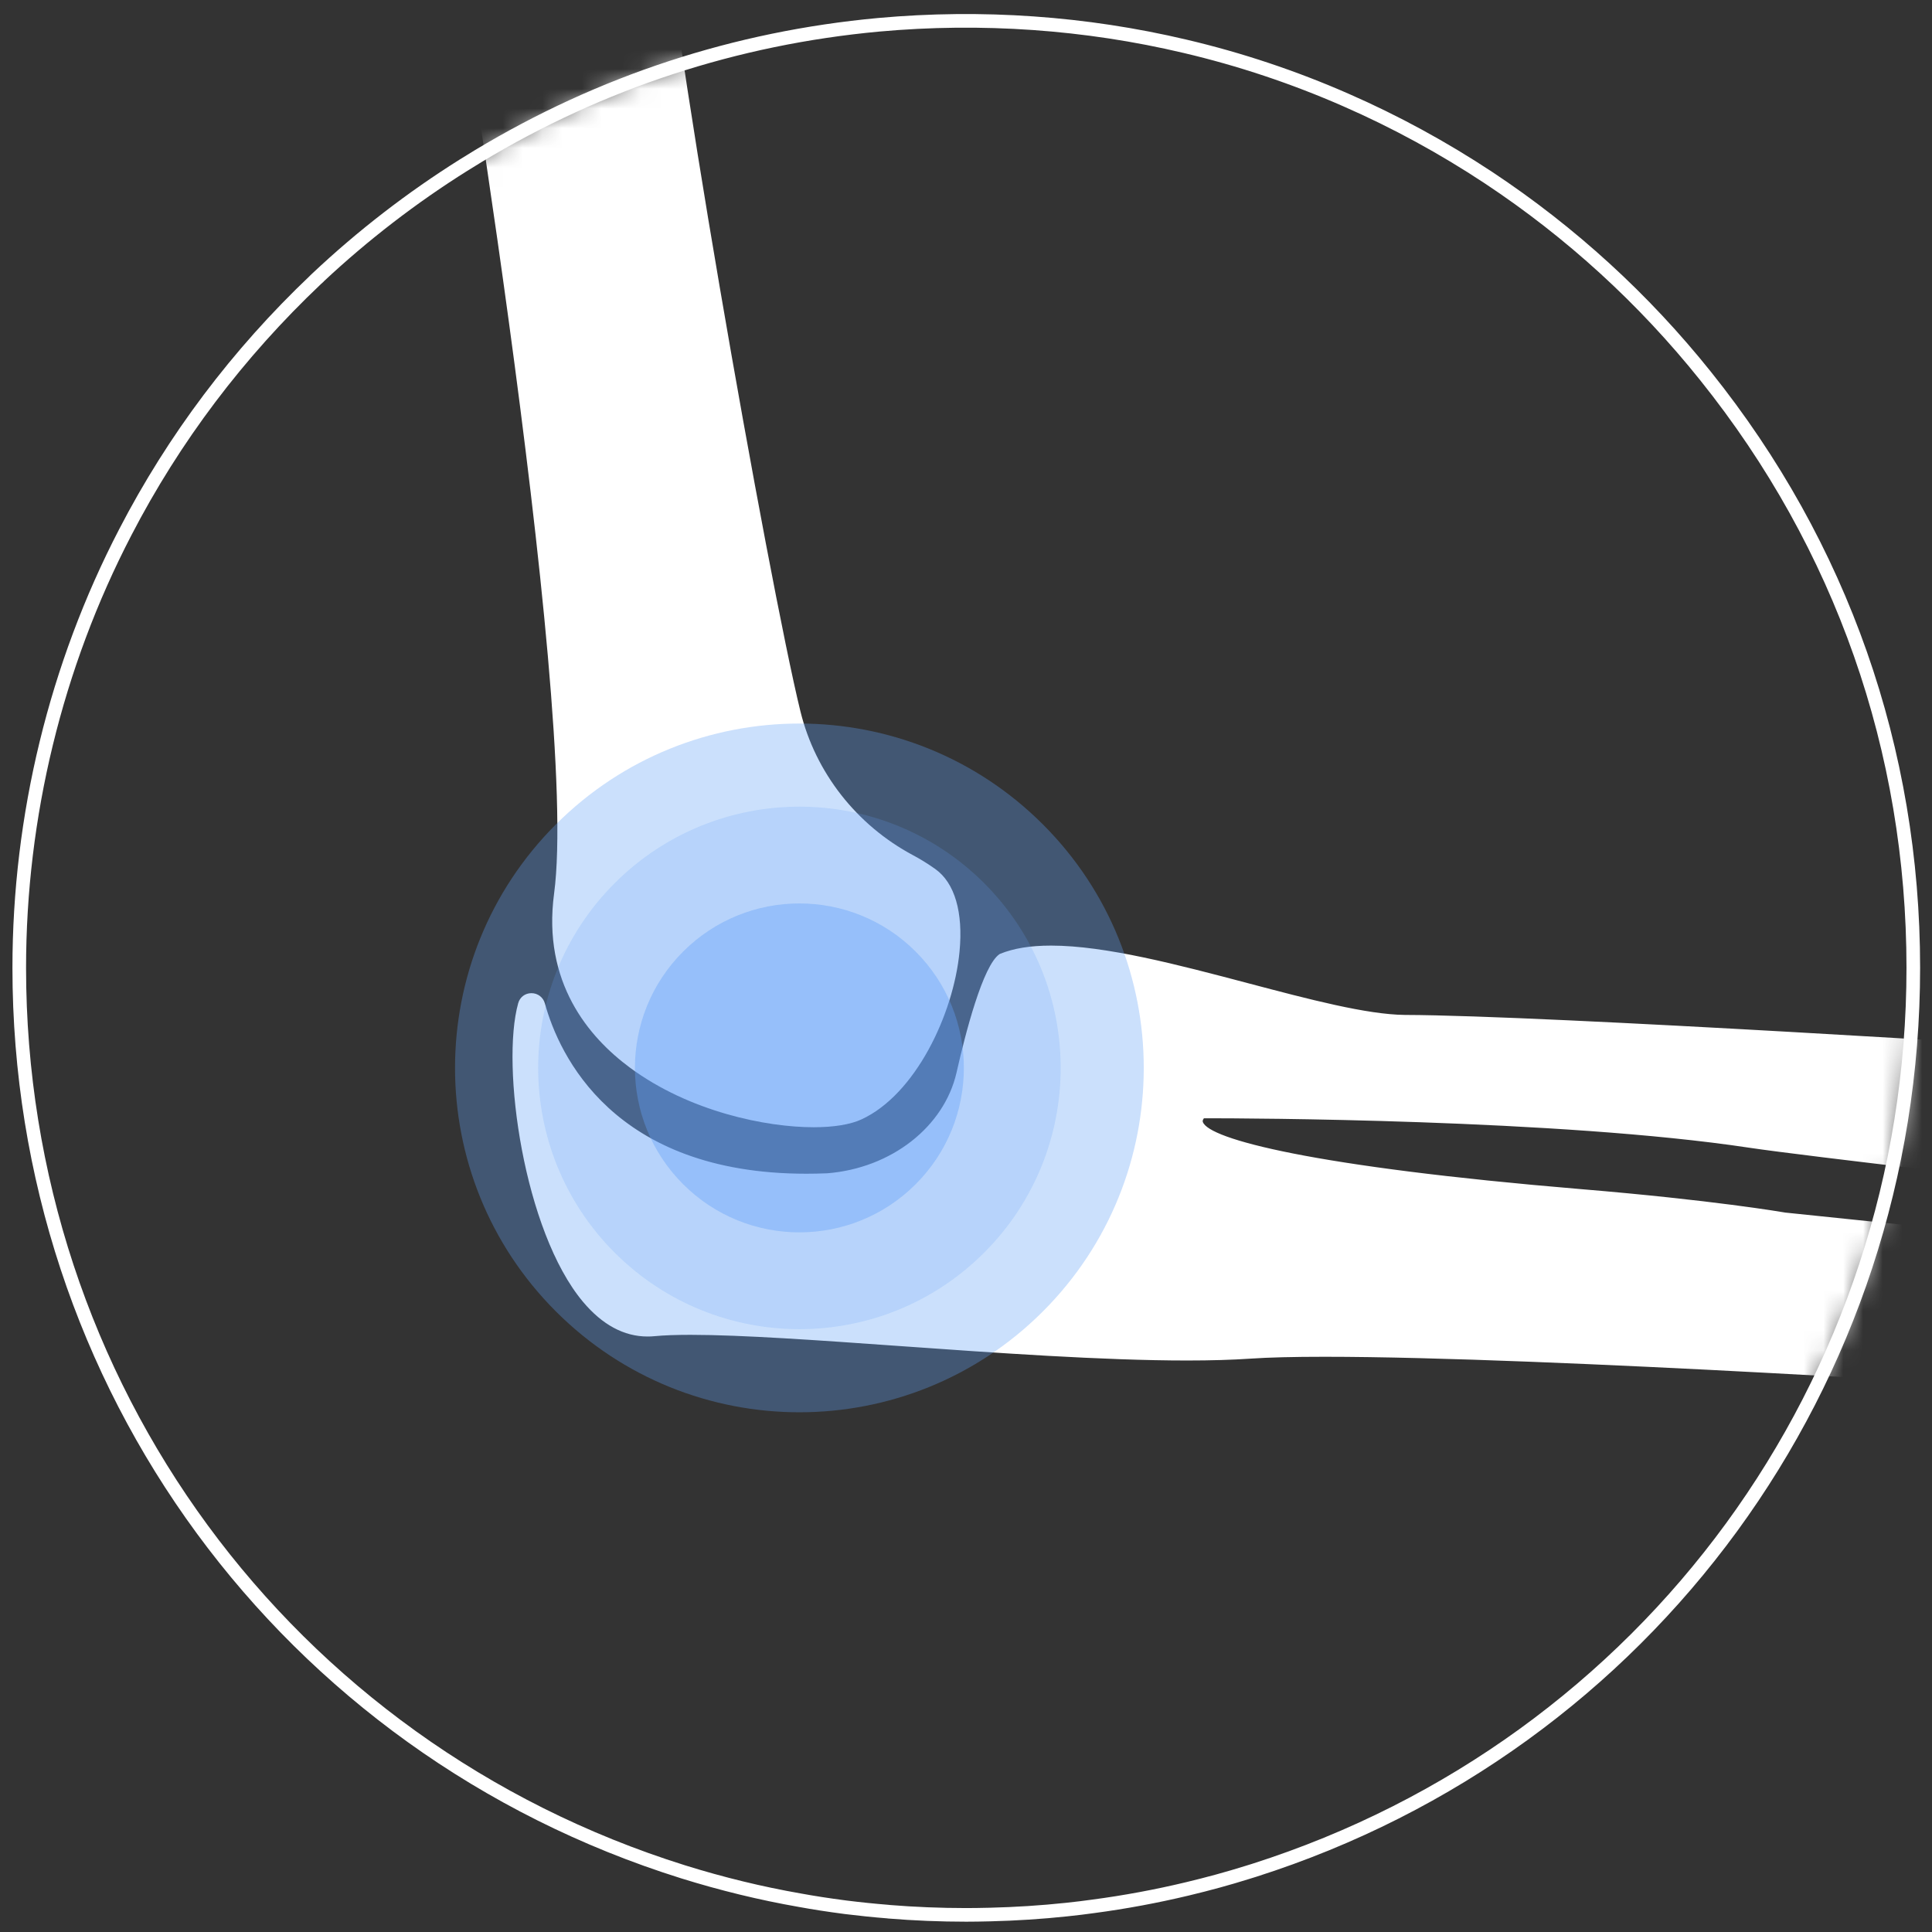 <svg width="98" height="98" viewBox="0 0 98 98" fill="none" xmlns="http://www.w3.org/2000/svg">
<rect x="0" y="0" width="98" height="98" fill="#333333" stroke="none"/>
<mask id="mask0_399_781" style="mask-type:luminance" maskUnits="userSpaceOnUse" x="0" y="1" width="98" height="97">
<path d="M97.056 49.093C97.056 70.101 83.622 88.497 63.624 94.869C63.505 94.907 63.382 94.945 63.259 94.982C62.279 95.289 61.261 95.566 60.233 95.812C58.693 96.181 57.091 96.481 55.473 96.696C55.012 96.761 54.55 96.816 54.1 96.864C52.812 97 51.508 97.082 50.224 97.113C49.766 97.123 49.384 97.13 49.018 97.13C47.69 97.13 46.368 97.075 45.081 96.969L45.061 96.966C44.337 96.908 43.606 96.833 42.892 96.744C42.872 96.74 42.851 96.737 42.844 96.737C42.083 96.638 41.318 96.522 40.573 96.385C38.579 96.037 36.585 95.548 34.648 94.944C14.511 88.637 0.981 70.21 0.981 49.092C0.981 41.411 2.842 33.769 6.359 26.997C8.835 22.216 12.093 17.9 16.041 14.164L16.061 14.143C16.071 14.133 16.081 14.127 16.081 14.123C18.369 11.968 20.876 10.032 23.529 8.369C23.734 8.239 23.942 8.113 24.151 7.986L24.267 7.915C30.489 4.165 37.322 1.925 44.579 1.256C46.047 1.122 47.543 1.054 49.018 1.054C52.768 1.054 56.5 1.491 60.12 2.348C62.897 3.001 65.642 3.916 68.279 5.073C70.778 6.166 73.21 7.491 75.508 9.011C79.684 11.777 83.39 15.161 86.518 19.071C93.412 27.671 97.056 38.052 97.056 49.093Z" fill="white"/>
</mask>
<g mask="url(#mask0_399_781)">
<path d="M22.749 -5.707C22.749 -5.707 29.712 35.417 28.379 45.364C27.047 55.311 40.37 58.009 43.582 56.533C47.638 54.669 49.978 46.234 47.289 44.31C46.916 44.044 46.545 43.816 46.182 43.623C43.262 42.063 41.123 39.362 40.333 36.147C38.722 29.591 33.379 -0.569 33.161 -7.042C33.161 -7.042 27.092 -8.594 22.749 -5.707Z" fill="white"/>
<path d="M41.27 57.179C38.859 57.179 34.971 56.388 31.953 54.156C29.865 52.613 27.503 49.829 28.106 45.327C29.419 35.526 22.547 -5.25 22.477 -5.661L22.447 -5.837L22.596 -5.936C24.383 -7.124 26.661 -7.726 29.367 -7.726C31.549 -7.726 33.212 -7.313 33.229 -7.309L33.429 -7.258L33.435 -7.052C33.657 -0.494 39.017 29.639 40.601 36.081C41.364 39.188 43.446 41.849 46.312 43.38C46.705 43.59 47.087 43.827 47.449 44.086C48.428 44.787 48.863 46.272 48.672 48.268C48.367 51.469 46.422 55.53 43.696 56.782C43.132 57.042 42.293 57.179 41.27 57.179ZM23.049 -5.574C23.528 -2.716 29.931 35.849 28.651 45.401C28.084 49.635 30.311 52.259 32.28 53.714C35.011 55.733 38.756 56.636 41.256 56.636C42.199 56.636 42.963 56.514 43.466 56.283C46.012 55.113 47.834 51.263 48.124 48.216C48.293 46.45 47.93 45.108 47.128 44.534C46.785 44.289 46.422 44.064 46.052 43.865C43.049 42.261 40.867 39.472 40.066 36.212C38.513 29.892 33.217 0.142 32.894 -6.82C32.423 -6.92 31.053 -7.176 29.364 -7.176C26.848 -7.176 24.724 -6.638 23.049 -5.574Z" fill="white"/>
<path d="M41.27 57.007C38.639 57.007 34.844 56.079 32.055 54.017C30.005 52.502 27.685 49.767 28.277 45.35C29.592 35.532 22.717 -5.278 22.647 -5.689L22.636 -5.755L22.691 -5.792C27.022 -8.67 33.124 -7.157 33.185 -7.141L33.259 -7.122L33.262 -7.046C33.483 -0.481 38.848 29.676 40.432 36.122C41.207 39.277 43.32 41.978 46.229 43.532C46.614 43.738 46.991 43.972 47.347 44.227C48.274 44.89 48.684 46.319 48.499 48.251C48.199 51.404 46.292 55.399 43.623 56.626C43.079 56.876 42.256 57.007 41.27 57.007ZM22.86 -5.658C23.175 -3.783 29.774 35.714 28.48 45.377C27.901 49.696 30.171 52.369 32.176 53.852C35.955 56.645 41.585 57.336 43.538 56.439C46.14 55.243 48.001 51.327 48.296 48.231C48.47 46.402 48.081 45.003 47.228 44.393C46.878 44.143 46.51 43.914 46.133 43.712C43.172 42.131 41.022 39.382 40.233 36.17C38.654 29.745 33.321 -0.231 33.06 -6.961C32.358 -7.122 26.854 -8.268 22.86 -5.658Z" fill="white"/>
<path d="M90.518 61.78C90.518 61.78 87.015 61.163 80.191 60.594C75.067 60.167 58.671 58.653 60.946 56.449C60.946 56.449 78.362 56.378 88.743 57.941C91.642 58.378 105.059 59.907 105.059 59.907L105.017 53.473C105.017 53.473 78.591 51.776 71.254 51.757C66.284 51.702 55.184 46.857 50.852 48.629C50.087 49.149 49.17 52.782 48.79 54.458C48.102 57.497 45.132 59.542 42.025 59.785C42.005 59.786 41.986 59.789 41.966 59.79C31.096 60.239 28.137 53.727 27.373 50.969C27.258 50.553 26.667 50.546 26.551 50.961C25.435 54.961 27.677 68.036 33.168 67.504C38.184 67.018 55.134 69.21 63.416 68.641C71.698 68.072 104.073 70.214 104.073 70.214L106.063 63.39L90.518 61.78Z" fill="white"/>
<path d="M104.054 70.489C103.015 70.421 78.529 68.822 67.194 68.822C65.612 68.822 64.347 68.853 63.434 68.916C62.515 68.979 61.432 69.011 60.215 69.011C55.947 69.011 50.479 68.622 45.654 68.279C41.522 67.986 37.628 67.709 35.021 67.709C34.28 67.709 33.665 67.732 33.194 67.778C33.077 67.789 32.96 67.794 32.845 67.794C31.653 67.794 30.552 67.201 29.571 66.032C26.57 62.452 25.4 54.06 26.285 50.887C26.372 50.578 26.635 50.378 26.957 50.378C27.279 50.378 27.552 50.587 27.638 50.895C28.357 53.493 31.091 59.537 40.905 59.537C41.246 59.537 41.596 59.529 41.954 59.515C45.206 59.261 47.896 57.157 48.522 54.397C48.974 52.403 49.857 48.973 50.697 48.401L50.711 48.391L50.728 48.384C51.416 48.102 52.263 47.965 53.316 47.965C56.082 47.965 59.766 48.938 63.329 49.879C66.41 50.692 69.321 51.46 71.256 51.482C78.51 51.501 104.771 53.181 105.034 53.199L105.29 53.215L105.336 60.216L105.028 60.181C104.897 60.166 91.6 58.65 88.702 58.214C79.089 56.765 63.042 56.724 61.244 56.724H61.068C60.985 56.83 61.006 56.888 61.015 56.914C61.322 57.773 66.534 59.18 80.214 60.32C86.888 60.876 90.415 61.483 90.562 61.508L106.419 63.15L104.274 70.503L104.054 70.489ZM67.193 68.271C78.161 68.271 101.632 69.78 103.87 69.926L105.706 63.63L90.483 62.053C90.436 62.045 86.951 61.434 80.168 60.868C71.552 60.15 61.146 58.914 60.497 57.1C60.425 56.897 60.41 56.585 60.755 56.251L60.834 56.174L61.252 56.173C63.054 56.173 79.131 56.215 88.785 57.669C91.406 58.065 102.729 59.364 104.783 59.599L104.744 53.731C102.32 53.577 78.116 52.05 71.253 52.032C69.247 52.01 66.305 51.233 63.189 50.411C59.83 49.524 56.024 48.519 53.284 48.519C52.342 48.519 51.565 48.639 50.975 48.876C50.514 49.225 49.747 51.482 49.059 54.519C48.381 57.512 45.497 59.79 42.047 60.06L41.983 60.064C41.613 60.08 41.257 60.087 40.91 60.087C30.715 60.088 27.861 53.762 27.108 51.042C27.079 50.937 26.986 50.928 26.958 50.928C26.916 50.928 26.842 50.942 26.816 51.035C25.96 54.103 27.091 62.217 29.994 65.679C30.865 66.718 31.823 67.245 32.843 67.245C32.942 67.245 33.041 67.24 33.141 67.231C33.649 67.181 34.272 67.157 35.048 67.157C37.625 67.157 41.362 67.423 45.689 67.731C50.511 68.073 55.969 68.461 60.215 68.461C61.419 68.461 62.49 68.43 63.397 68.367C64.32 68.303 65.597 68.271 67.193 68.271Z" fill="white"/>
<path d="M104.148 70.322L104.065 70.316C103.742 70.295 71.602 68.182 63.422 68.743C58.947 69.05 51.891 68.549 45.666 68.106C40.427 67.734 35.478 67.382 33.178 67.605C31.914 67.726 30.744 67.161 29.704 65.921C26.734 62.377 25.576 54.073 26.452 50.933C26.517 50.7 26.715 50.55 26.957 50.55H26.958C27.201 50.55 27.407 50.707 27.471 50.941C28.241 53.719 31.186 60.135 41.962 59.687L41.995 59.684C45.304 59.426 48.048 57.268 48.69 54.435C49.05 52.849 49.973 49.102 50.794 48.544C53.46 47.451 58.455 48.769 63.285 50.044C66.378 50.861 69.298 51.632 71.255 51.653C78.51 51.673 104.759 53.353 105.024 53.37L105.119 53.376L105.163 60.021L105.048 60.008C104.914 59.993 91.596 58.474 88.728 58.042C78.722 56.534 61.958 56.547 60.989 56.55C60.849 56.697 60.804 56.835 60.853 56.972C61.293 58.202 68.525 59.518 80.2 60.491C86.855 61.045 90.4 61.654 90.533 61.678L106.196 63.3L104.148 70.322ZM67.193 68.443C78.385 68.443 102.392 70.001 103.997 70.106L105.93 63.478L90.501 61.88C90.466 61.874 86.923 61.257 80.182 60.696C73.17 60.111 61.309 58.859 60.66 57.041C60.579 56.815 60.651 56.591 60.874 56.374L60.904 56.346H60.946C61.119 56.344 78.489 56.293 88.758 57.839C91.48 58.249 103.64 59.641 104.956 59.792L104.915 53.568C103.165 53.457 78.282 51.878 71.253 51.859C69.27 51.837 66.338 51.062 63.233 50.243C58.659 49.035 53.474 47.666 50.89 48.723C50.288 49.135 49.459 51.969 48.89 54.48C48.228 57.4 45.408 59.623 42.033 59.886L41.97 59.891C41.608 59.906 41.254 59.913 40.909 59.913C30.857 59.914 28.03 53.726 27.274 50.995C27.225 50.818 27.073 50.755 26.957 50.755H26.957C26.84 50.755 26.697 50.816 26.649 50.988C25.784 54.089 26.927 62.29 29.861 65.789C30.854 66.974 31.964 67.518 33.157 67.401C35.474 67.176 40.204 67.512 45.68 67.902C51.898 68.343 58.945 68.844 63.408 68.538C64.37 68.472 65.662 68.443 67.193 68.443Z" fill="white"/>
</g>
<mask id="mask1_399_781" style="mask-type:luminance" maskUnits="userSpaceOnUse" x="0" y="1" width="98" height="97">
<path d="M97.056 49.093C97.056 70.101 83.622 88.497 63.624 94.869C63.505 94.907 63.382 94.945 63.259 94.982C62.279 95.289 61.261 95.566 60.233 95.812C58.693 96.181 57.091 96.481 55.473 96.696C55.012 96.761 54.55 96.816 54.1 96.864C52.812 97 51.508 97.082 50.224 97.113C49.766 97.123 49.384 97.13 49.018 97.13C47.69 97.13 46.368 97.075 45.081 96.969L45.061 96.966C44.337 96.908 43.606 96.833 42.892 96.744C42.872 96.74 42.851 96.737 42.844 96.737C42.083 96.638 41.318 96.522 40.573 96.385C38.579 96.037 36.585 95.548 34.648 94.944C14.511 88.637 0.981 70.21 0.981 49.092C0.981 41.411 2.842 33.769 6.359 26.997C8.835 22.216 12.093 17.9 16.041 14.164L16.061 14.143C16.071 14.133 16.081 14.127 16.081 14.123C18.369 11.968 20.876 10.032 23.529 8.369C23.734 8.239 23.942 8.113 24.151 7.986L24.267 7.915C30.489 4.165 37.322 1.925 44.579 1.256C46.047 1.122 47.543 1.054 49.018 1.054C52.768 1.054 56.5 1.491 60.12 2.348C62.897 3.001 65.642 3.916 68.279 5.073C70.778 6.166 73.21 7.491 75.508 9.011C79.684 11.777 83.39 15.161 86.518 19.071C93.412 27.671 97.056 38.052 97.056 49.093Z" fill="white"/>
</mask>
<g mask="url(#mask1_399_781)">
<g opacity="0.33">
<path d="M52.901 66.521C59.722 59.7 59.722 48.64 52.901 41.818C46.079 34.996 35.019 34.996 28.197 41.818C21.376 48.64 21.376 59.7 28.197 66.521C35.019 73.343 46.079 73.343 52.901 66.521Z" fill="#62A0F6"/>
</g>
<g opacity="0.2">
<path d="M49.921 63.54C55.096 58.365 55.096 49.974 49.921 44.799C44.746 39.624 36.355 39.624 31.18 44.799C26.005 49.974 26.005 58.365 31.18 63.54C36.355 68.715 44.746 68.715 49.921 63.54Z" fill="#62A0F6"/>
</g>
<g opacity="0.39">
<path d="M46.448 60.068C49.706 56.81 49.706 51.528 46.448 48.27C43.19 45.012 37.908 45.012 34.65 48.27C31.392 51.528 31.392 56.81 34.65 60.068C37.908 63.326 43.19 63.326 46.448 60.068Z" fill="#62A0F6"/>
</g>
</g>
<path d="M49.014 97.477C47.687 97.477 46.352 97.422 45.048 97.315L45 97.308C44.309 97.254 43.574 97.178 42.845 97.088L42.795 97.081C41.984 96.975 41.214 96.856 40.506 96.726C38.524 96.38 36.516 95.891 34.541 95.275C14.258 88.922 0.631 70.363 0.631 49.093C0.631 41.358 2.504 33.662 6.048 26.839C8.526 22.055 11.783 17.728 15.732 13.978V13.975L15.84 13.873C18.145 11.702 20.669 9.753 23.342 8.077C23.547 7.947 23.757 7.819 23.968 7.692L24.081 7.622C30.351 3.843 37.234 1.586 44.543 0.913C49.794 0.437 55.106 0.808 60.196 2.013C63.002 2.672 65.767 3.596 68.413 4.758C70.927 5.857 73.377 7.191 75.695 8.723C79.904 11.512 83.635 14.921 86.783 18.856C93.727 27.516 97.397 37.972 97.397 49.093C97.397 70.252 83.865 88.781 63.724 95.198L63.356 95.312C62.405 95.611 61.379 95.892 60.309 96.148C58.73 96.526 57.117 96.826 55.514 97.039C55.092 97.098 54.639 97.154 54.132 97.207C52.858 97.343 51.545 97.427 50.228 97.459C49.766 97.47 49.381 97.477 49.014 97.477ZM42.884 96.396C42.9 96.398 42.919 96.4 42.938 96.403C43.649 96.492 44.374 96.566 45.083 96.623L45.132 96.63C46.39 96.732 47.705 96.786 49.014 96.786C49.377 96.786 49.756 96.779 50.211 96.769C51.509 96.738 52.803 96.654 54.058 96.521C54.558 96.468 55.003 96.414 55.419 96.355C57.002 96.145 58.592 95.85 60.148 95.477C61.202 95.225 62.212 94.948 63.151 94.654L63.516 94.541C83.368 88.215 96.706 69.951 96.706 49.093C96.706 38.132 93.088 27.825 86.244 19.289C83.14 15.409 79.463 12.049 75.313 9.3C73.029 7.79 70.614 6.474 68.136 5.391C65.527 4.246 62.803 3.336 60.037 2.686C55.018 1.498 49.781 1.132 44.605 1.601C37.402 2.266 30.617 4.49 24.441 8.212L24.328 8.282C24.119 8.409 23.912 8.534 23.709 8.663C21.115 10.289 18.665 12.176 16.422 14.274V14.281L16.294 14.396C12.351 18.128 9.117 22.415 6.661 27.158C3.168 33.884 1.322 41.469 1.322 49.094C1.322 70.061 14.754 88.355 34.747 94.617C36.693 95.224 38.672 95.706 40.628 96.047C41.327 96.175 42.085 96.292 42.884 96.396Z" fill="white"/>
</svg>
